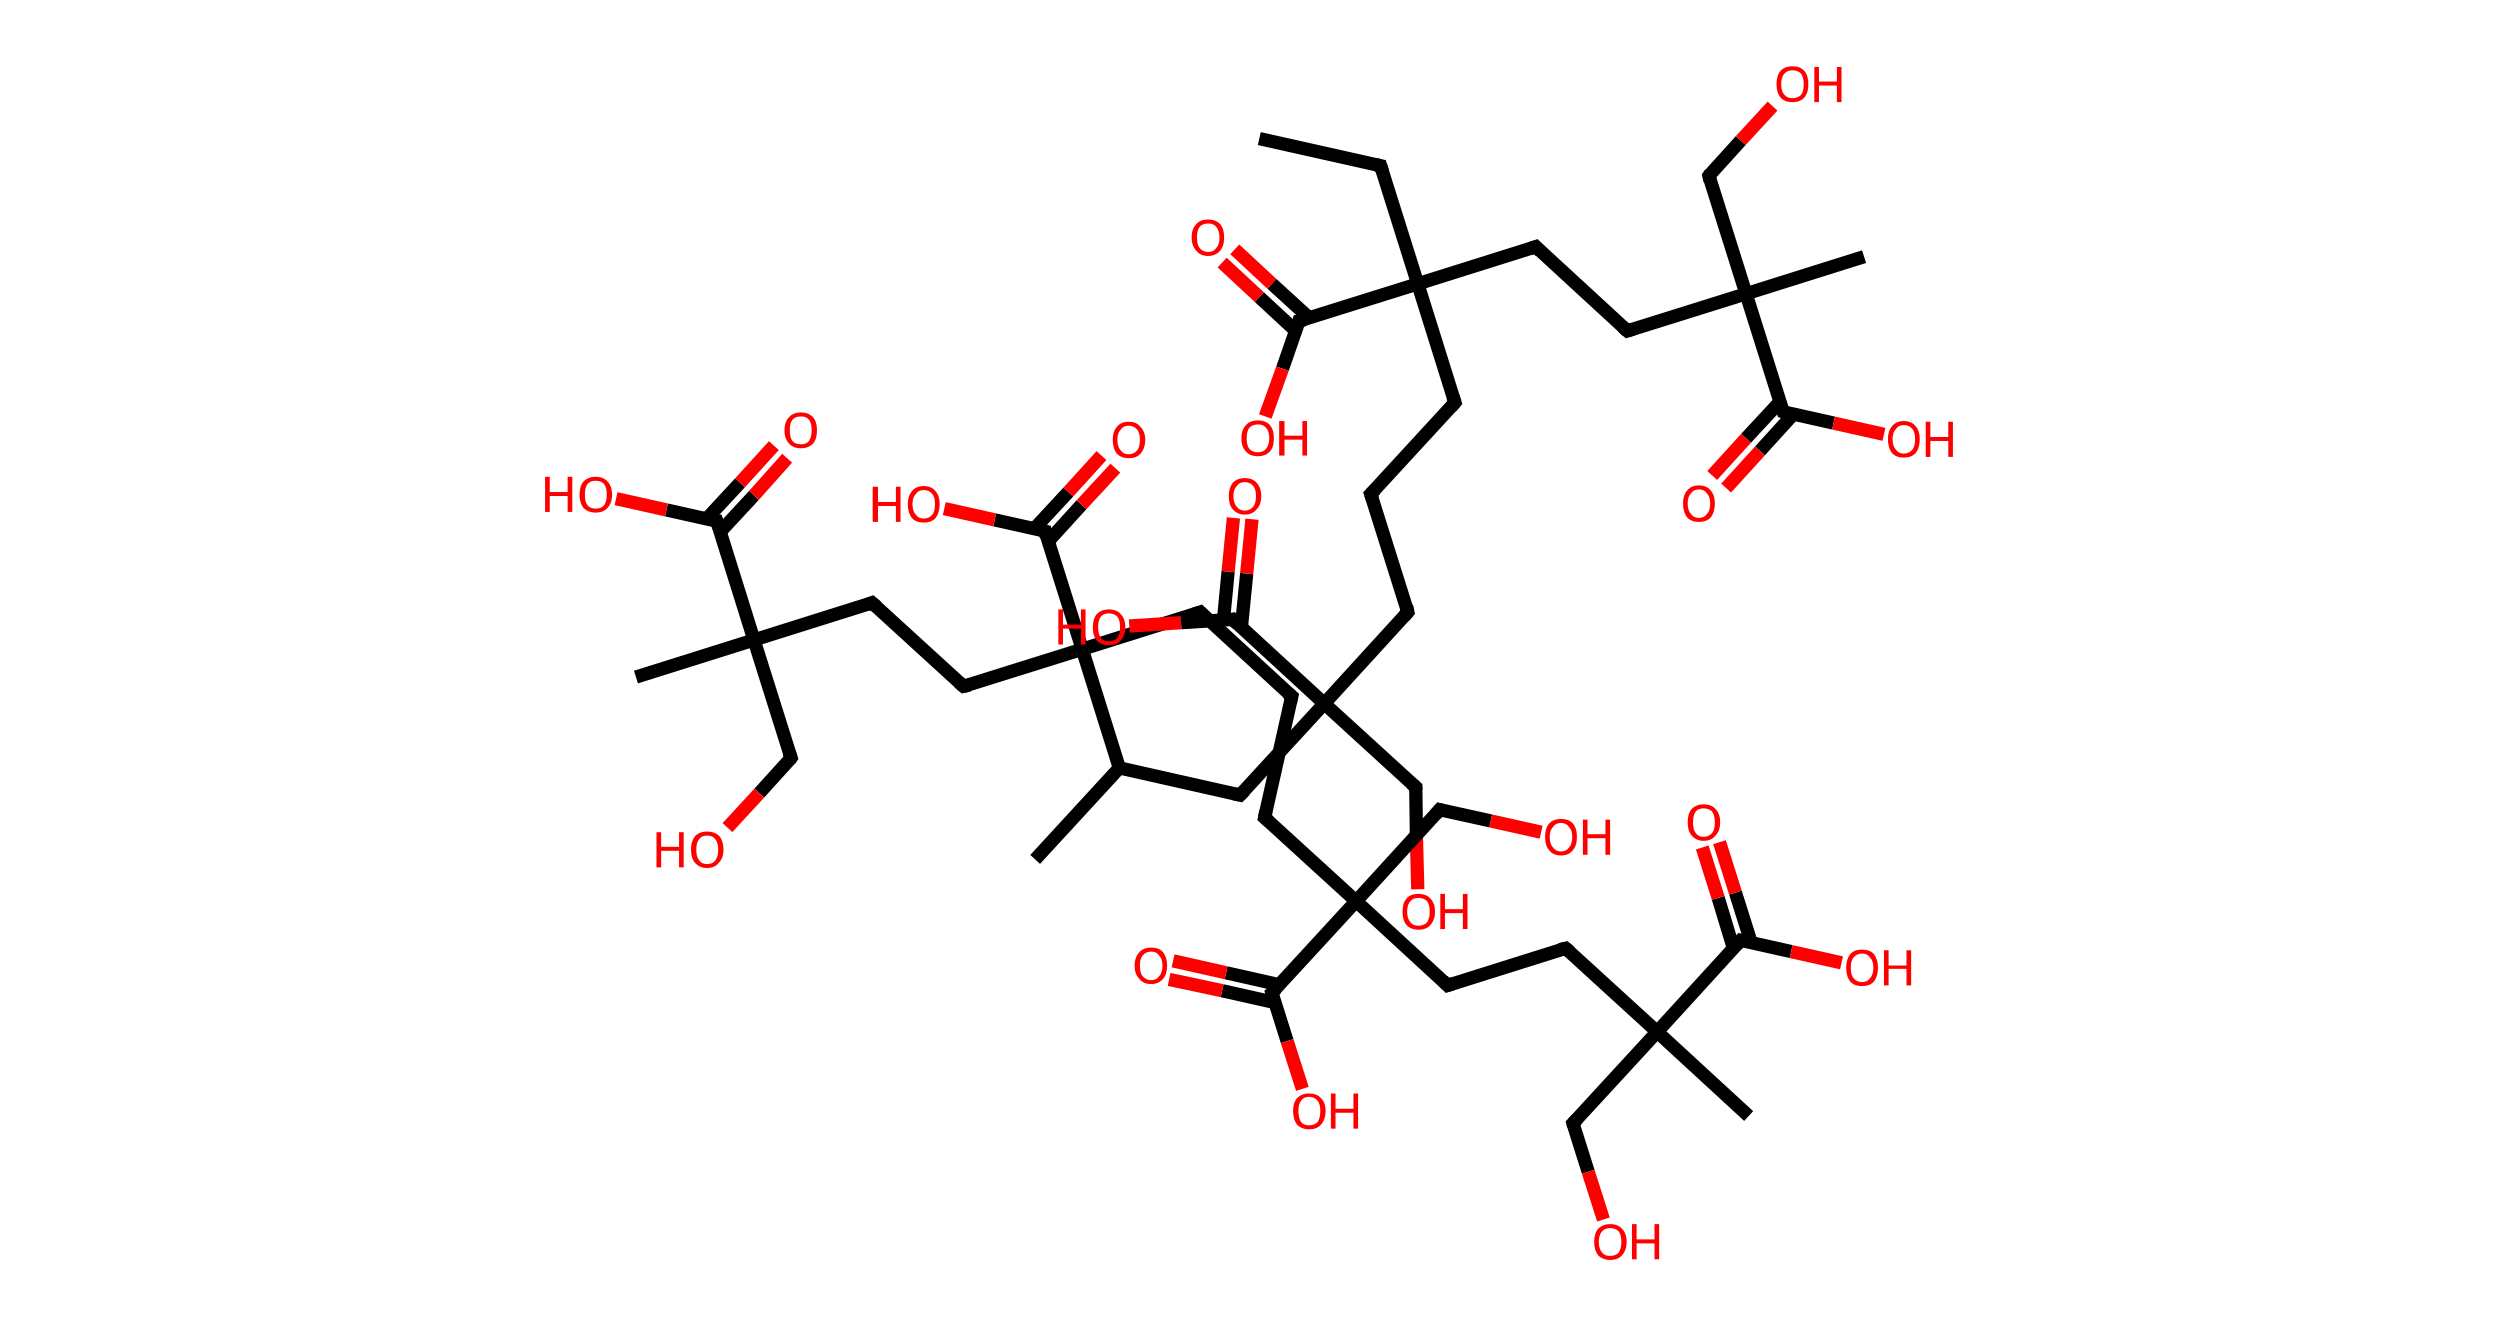 <?xml version='1.0' encoding='ASCII' standalone='yes'?>
<svg xmlns="http://www.w3.org/2000/svg" xmlns:rdkit="http://www.rdkit.org/xml" xmlns:xlink="http://www.w3.org/1999/xlink" version="1.1" baseProfile="full" xml:space="preserve" width="377px" height="200px" viewBox="0 0 377 200">
<!-- END OF HEADER -->
<rect style="opacity:1.0;fill:#FFFFFF;stroke:none" width="377.0" height="200.0" x="0.0" y="0.0"> </rect>
<path class="bond-0 atom-0 atom-1" d="M 189.9,20.9 L 208.2,25.0" style="fill:none;fill-rule:evenodd;stroke:#000000;stroke-width:2.0px;stroke-linecap:butt;stroke-linejoin:miter;stroke-opacity:1"/>
<path class="bond-1 atom-1 atom-2" d="M 208.2,25.0 L 213.8,42.8" style="fill:none;fill-rule:evenodd;stroke:#000000;stroke-width:2.0px;stroke-linecap:butt;stroke-linejoin:miter;stroke-opacity:1"/>
<path class="bond-2 atom-2 atom-3" d="M 213.8,42.8 L 219.4,60.7" style="fill:none;fill-rule:evenodd;stroke:#000000;stroke-width:2.0px;stroke-linecap:butt;stroke-linejoin:miter;stroke-opacity:1"/>
<path class="bond-3 atom-3 atom-4" d="M 219.4,60.7 L 206.7,74.5" style="fill:none;fill-rule:evenodd;stroke:#000000;stroke-width:2.0px;stroke-linecap:butt;stroke-linejoin:miter;stroke-opacity:1"/>
<path class="bond-4 atom-4 atom-5" d="M 206.7,74.5 L 212.3,92.3" style="fill:none;fill-rule:evenodd;stroke:#000000;stroke-width:2.0px;stroke-linecap:butt;stroke-linejoin:miter;stroke-opacity:1"/>
<path class="bond-5 atom-5 atom-6" d="M 212.3,92.3 L 199.7,106.1" style="fill:none;fill-rule:evenodd;stroke:#000000;stroke-width:2.0px;stroke-linecap:butt;stroke-linejoin:miter;stroke-opacity:1"/>
<path class="bond-6 atom-6 atom-7" d="M 199.7,106.1 L 213.5,118.7" style="fill:none;fill-rule:evenodd;stroke:#000000;stroke-width:2.0px;stroke-linecap:butt;stroke-linejoin:miter;stroke-opacity:1"/>
<path class="bond-7 atom-7 atom-8" d="M 213.5,118.7 L 213.6,126.4" style="fill:none;fill-rule:evenodd;stroke:#000000;stroke-width:2.0px;stroke-linecap:butt;stroke-linejoin:miter;stroke-opacity:1"/>
<path class="bond-7 atom-7 atom-8" d="M 213.6,126.4 L 213.8,134.1" style="fill:none;fill-rule:evenodd;stroke:#FF0000;stroke-width:2.0px;stroke-linecap:butt;stroke-linejoin:miter;stroke-opacity:1"/>
<path class="bond-8 atom-6 atom-9" d="M 199.7,106.1 L 187.0,119.9" style="fill:none;fill-rule:evenodd;stroke:#000000;stroke-width:2.0px;stroke-linecap:butt;stroke-linejoin:miter;stroke-opacity:1"/>
<path class="bond-9 atom-9 atom-10" d="M 187.0,119.9 L 168.8,115.8" style="fill:none;fill-rule:evenodd;stroke:#000000;stroke-width:2.0px;stroke-linecap:butt;stroke-linejoin:miter;stroke-opacity:1"/>
<path class="bond-10 atom-10 atom-11" d="M 168.8,115.8 L 156.1,129.6" style="fill:none;fill-rule:evenodd;stroke:#000000;stroke-width:2.0px;stroke-linecap:butt;stroke-linejoin:miter;stroke-opacity:1"/>
<path class="bond-11 atom-10 atom-12" d="M 168.8,115.8 L 163.2,97.9" style="fill:none;fill-rule:evenodd;stroke:#000000;stroke-width:2.0px;stroke-linecap:butt;stroke-linejoin:miter;stroke-opacity:1"/>
<path class="bond-12 atom-12 atom-13" d="M 163.2,97.9 L 181.0,92.3" style="fill:none;fill-rule:evenodd;stroke:#000000;stroke-width:2.0px;stroke-linecap:butt;stroke-linejoin:miter;stroke-opacity:1"/>
<path class="bond-13 atom-13 atom-14" d="M 181.0,92.3 L 194.8,105.0" style="fill:none;fill-rule:evenodd;stroke:#000000;stroke-width:2.0px;stroke-linecap:butt;stroke-linejoin:miter;stroke-opacity:1"/>
<path class="bond-14 atom-14 atom-15" d="M 194.8,105.0 L 190.7,123.3" style="fill:none;fill-rule:evenodd;stroke:#000000;stroke-width:2.0px;stroke-linecap:butt;stroke-linejoin:miter;stroke-opacity:1"/>
<path class="bond-15 atom-15 atom-16" d="M 190.7,123.3 L 204.5,135.9" style="fill:none;fill-rule:evenodd;stroke:#000000;stroke-width:2.0px;stroke-linecap:butt;stroke-linejoin:miter;stroke-opacity:1"/>
<path class="bond-16 atom-16 atom-17" d="M 204.5,135.9 L 217.1,122.1" style="fill:none;fill-rule:evenodd;stroke:#000000;stroke-width:2.0px;stroke-linecap:butt;stroke-linejoin:miter;stroke-opacity:1"/>
<path class="bond-17 atom-17 atom-18" d="M 217.1,122.1 L 224.8,123.8" style="fill:none;fill-rule:evenodd;stroke:#000000;stroke-width:2.0px;stroke-linecap:butt;stroke-linejoin:miter;stroke-opacity:1"/>
<path class="bond-17 atom-17 atom-18" d="M 224.8,123.8 L 232.4,125.5" style="fill:none;fill-rule:evenodd;stroke:#FF0000;stroke-width:2.0px;stroke-linecap:butt;stroke-linejoin:miter;stroke-opacity:1"/>
<path class="bond-18 atom-16 atom-19" d="M 204.5,135.9 L 218.3,148.6" style="fill:none;fill-rule:evenodd;stroke:#000000;stroke-width:2.0px;stroke-linecap:butt;stroke-linejoin:miter;stroke-opacity:1"/>
<path class="bond-19 atom-19 atom-20" d="M 218.3,148.6 L 236.1,143.0" style="fill:none;fill-rule:evenodd;stroke:#000000;stroke-width:2.0px;stroke-linecap:butt;stroke-linejoin:miter;stroke-opacity:1"/>
<path class="bond-20 atom-20 atom-21" d="M 236.1,143.0 L 249.9,155.6" style="fill:none;fill-rule:evenodd;stroke:#000000;stroke-width:2.0px;stroke-linecap:butt;stroke-linejoin:miter;stroke-opacity:1"/>
<path class="bond-21 atom-21 atom-22" d="M 249.9,155.6 L 263.7,168.3" style="fill:none;fill-rule:evenodd;stroke:#000000;stroke-width:2.0px;stroke-linecap:butt;stroke-linejoin:miter;stroke-opacity:1"/>
<path class="bond-22 atom-21 atom-23" d="M 249.9,155.6 L 237.2,169.4" style="fill:none;fill-rule:evenodd;stroke:#000000;stroke-width:2.0px;stroke-linecap:butt;stroke-linejoin:miter;stroke-opacity:1"/>
<path class="bond-23 atom-23 atom-24" d="M 237.2,169.4 L 239.5,176.7" style="fill:none;fill-rule:evenodd;stroke:#000000;stroke-width:2.0px;stroke-linecap:butt;stroke-linejoin:miter;stroke-opacity:1"/>
<path class="bond-23 atom-23 atom-24" d="M 239.5,176.7 L 241.8,183.9" style="fill:none;fill-rule:evenodd;stroke:#FF0000;stroke-width:2.0px;stroke-linecap:butt;stroke-linejoin:miter;stroke-opacity:1"/>
<path class="bond-24 atom-21 atom-25" d="M 249.9,155.6 L 262.5,141.8" style="fill:none;fill-rule:evenodd;stroke:#000000;stroke-width:2.0px;stroke-linecap:butt;stroke-linejoin:miter;stroke-opacity:1"/>
<path class="bond-25 atom-25 atom-26" d="M 264.1,142.2 L 261.7,134.6" style="fill:none;fill-rule:evenodd;stroke:#000000;stroke-width:2.0px;stroke-linecap:butt;stroke-linejoin:miter;stroke-opacity:1"/>
<path class="bond-25 atom-25 atom-26" d="M 261.7,134.6 L 259.3,127.0" style="fill:none;fill-rule:evenodd;stroke:#FF0000;stroke-width:2.0px;stroke-linecap:butt;stroke-linejoin:miter;stroke-opacity:1"/>
<path class="bond-25 atom-25 atom-26" d="M 261.4,143.0 L 259.1,135.4" style="fill:none;fill-rule:evenodd;stroke:#000000;stroke-width:2.0px;stroke-linecap:butt;stroke-linejoin:miter;stroke-opacity:1"/>
<path class="bond-25 atom-25 atom-26" d="M 259.1,135.4 L 256.7,127.8" style="fill:none;fill-rule:evenodd;stroke:#FF0000;stroke-width:2.0px;stroke-linecap:butt;stroke-linejoin:miter;stroke-opacity:1"/>
<path class="bond-26 atom-25 atom-27" d="M 262.5,141.8 L 270.1,143.5" style="fill:none;fill-rule:evenodd;stroke:#000000;stroke-width:2.0px;stroke-linecap:butt;stroke-linejoin:miter;stroke-opacity:1"/>
<path class="bond-26 atom-25 atom-27" d="M 270.1,143.5 L 277.7,145.2" style="fill:none;fill-rule:evenodd;stroke:#FF0000;stroke-width:2.0px;stroke-linecap:butt;stroke-linejoin:miter;stroke-opacity:1"/>
<path class="bond-27 atom-16 atom-28" d="M 204.5,135.9 L 191.8,149.7" style="fill:none;fill-rule:evenodd;stroke:#000000;stroke-width:2.0px;stroke-linecap:butt;stroke-linejoin:miter;stroke-opacity:1"/>
<path class="bond-28 atom-28 atom-29" d="M 192.9,148.5 L 184.9,146.7" style="fill:none;fill-rule:evenodd;stroke:#000000;stroke-width:2.0px;stroke-linecap:butt;stroke-linejoin:miter;stroke-opacity:1"/>
<path class="bond-28 atom-28 atom-29" d="M 184.9,146.7 L 176.9,144.9" style="fill:none;fill-rule:evenodd;stroke:#FF0000;stroke-width:2.0px;stroke-linecap:butt;stroke-linejoin:miter;stroke-opacity:1"/>
<path class="bond-28 atom-28 atom-29" d="M 192.3,151.2 L 184.3,149.4" style="fill:none;fill-rule:evenodd;stroke:#000000;stroke-width:2.0px;stroke-linecap:butt;stroke-linejoin:miter;stroke-opacity:1"/>
<path class="bond-28 atom-28 atom-29" d="M 184.3,149.4 L 176.3,147.7" style="fill:none;fill-rule:evenodd;stroke:#FF0000;stroke-width:2.0px;stroke-linecap:butt;stroke-linejoin:miter;stroke-opacity:1"/>
<path class="bond-29 atom-28 atom-30" d="M 191.8,149.7 L 194.1,157.0" style="fill:none;fill-rule:evenodd;stroke:#000000;stroke-width:2.0px;stroke-linecap:butt;stroke-linejoin:miter;stroke-opacity:1"/>
<path class="bond-29 atom-28 atom-30" d="M 194.1,157.0 L 196.4,164.2" style="fill:none;fill-rule:evenodd;stroke:#FF0000;stroke-width:2.0px;stroke-linecap:butt;stroke-linejoin:miter;stroke-opacity:1"/>
<path class="bond-30 atom-12 atom-31" d="M 163.2,97.9 L 145.3,103.5" style="fill:none;fill-rule:evenodd;stroke:#000000;stroke-width:2.0px;stroke-linecap:butt;stroke-linejoin:miter;stroke-opacity:1"/>
<path class="bond-31 atom-31 atom-32" d="M 145.3,103.5 L 131.5,90.9" style="fill:none;fill-rule:evenodd;stroke:#000000;stroke-width:2.0px;stroke-linecap:butt;stroke-linejoin:miter;stroke-opacity:1"/>
<path class="bond-32 atom-32 atom-33" d="M 131.5,90.9 L 113.7,96.5" style="fill:none;fill-rule:evenodd;stroke:#000000;stroke-width:2.0px;stroke-linecap:butt;stroke-linejoin:miter;stroke-opacity:1"/>
<path class="bond-33 atom-33 atom-34" d="M 113.7,96.5 L 95.9,102.1" style="fill:none;fill-rule:evenodd;stroke:#000000;stroke-width:2.0px;stroke-linecap:butt;stroke-linejoin:miter;stroke-opacity:1"/>
<path class="bond-34 atom-33 atom-35" d="M 113.7,96.5 L 119.3,114.3" style="fill:none;fill-rule:evenodd;stroke:#000000;stroke-width:2.0px;stroke-linecap:butt;stroke-linejoin:miter;stroke-opacity:1"/>
<path class="bond-35 atom-35 atom-36" d="M 119.3,114.3 L 114.5,119.6" style="fill:none;fill-rule:evenodd;stroke:#000000;stroke-width:2.0px;stroke-linecap:butt;stroke-linejoin:miter;stroke-opacity:1"/>
<path class="bond-35 atom-35 atom-36" d="M 114.5,119.6 L 109.7,124.8" style="fill:none;fill-rule:evenodd;stroke:#FF0000;stroke-width:2.0px;stroke-linecap:butt;stroke-linejoin:miter;stroke-opacity:1"/>
<path class="bond-36 atom-33 atom-37" d="M 113.7,96.5 L 108.1,78.6" style="fill:none;fill-rule:evenodd;stroke:#000000;stroke-width:2.0px;stroke-linecap:butt;stroke-linejoin:miter;stroke-opacity:1"/>
<path class="bond-37 atom-37 atom-38" d="M 108.6,80.2 L 113.7,74.7" style="fill:none;fill-rule:evenodd;stroke:#000000;stroke-width:2.0px;stroke-linecap:butt;stroke-linejoin:miter;stroke-opacity:1"/>
<path class="bond-37 atom-37 atom-38" d="M 113.7,74.7 L 118.7,69.1" style="fill:none;fill-rule:evenodd;stroke:#FF0000;stroke-width:2.0px;stroke-linecap:butt;stroke-linejoin:miter;stroke-opacity:1"/>
<path class="bond-37 atom-37 atom-38" d="M 106.5,78.3 L 111.6,72.8" style="fill:none;fill-rule:evenodd;stroke:#000000;stroke-width:2.0px;stroke-linecap:butt;stroke-linejoin:miter;stroke-opacity:1"/>
<path class="bond-37 atom-37 atom-38" d="M 111.6,72.8 L 116.7,67.2" style="fill:none;fill-rule:evenodd;stroke:#FF0000;stroke-width:2.0px;stroke-linecap:butt;stroke-linejoin:miter;stroke-opacity:1"/>
<path class="bond-38 atom-37 atom-39" d="M 108.1,78.6 L 100.5,76.9" style="fill:none;fill-rule:evenodd;stroke:#000000;stroke-width:2.0px;stroke-linecap:butt;stroke-linejoin:miter;stroke-opacity:1"/>
<path class="bond-38 atom-37 atom-39" d="M 100.5,76.9 L 92.9,75.2" style="fill:none;fill-rule:evenodd;stroke:#FF0000;stroke-width:2.0px;stroke-linecap:butt;stroke-linejoin:miter;stroke-opacity:1"/>
<path class="bond-39 atom-12 atom-40" d="M 163.2,97.9 L 157.6,80.1" style="fill:none;fill-rule:evenodd;stroke:#000000;stroke-width:2.0px;stroke-linecap:butt;stroke-linejoin:miter;stroke-opacity:1"/>
<path class="bond-40 atom-40 atom-41" d="M 158.1,81.6 L 163.1,76.1" style="fill:none;fill-rule:evenodd;stroke:#000000;stroke-width:2.0px;stroke-linecap:butt;stroke-linejoin:miter;stroke-opacity:1"/>
<path class="bond-40 atom-40 atom-41" d="M 163.1,76.1 L 168.2,70.6" style="fill:none;fill-rule:evenodd;stroke:#FF0000;stroke-width:2.0px;stroke-linecap:butt;stroke-linejoin:miter;stroke-opacity:1"/>
<path class="bond-40 atom-40 atom-41" d="M 156.0,79.7 L 161.1,74.2" style="fill:none;fill-rule:evenodd;stroke:#000000;stroke-width:2.0px;stroke-linecap:butt;stroke-linejoin:miter;stroke-opacity:1"/>
<path class="bond-40 atom-40 atom-41" d="M 161.1,74.2 L 166.1,68.7" style="fill:none;fill-rule:evenodd;stroke:#FF0000;stroke-width:2.0px;stroke-linecap:butt;stroke-linejoin:miter;stroke-opacity:1"/>
<path class="bond-41 atom-40 atom-42" d="M 157.6,80.1 L 150.0,78.4" style="fill:none;fill-rule:evenodd;stroke:#000000;stroke-width:2.0px;stroke-linecap:butt;stroke-linejoin:miter;stroke-opacity:1"/>
<path class="bond-41 atom-40 atom-42" d="M 150.0,78.4 L 142.4,76.7" style="fill:none;fill-rule:evenodd;stroke:#FF0000;stroke-width:2.0px;stroke-linecap:butt;stroke-linejoin:miter;stroke-opacity:1"/>
<path class="bond-42 atom-6 atom-43" d="M 199.7,106.1 L 185.9,93.4" style="fill:none;fill-rule:evenodd;stroke:#000000;stroke-width:2.0px;stroke-linecap:butt;stroke-linejoin:miter;stroke-opacity:1"/>
<path class="bond-43 atom-43 atom-44" d="M 187.2,94.6 L 188.0,86.5" style="fill:none;fill-rule:evenodd;stroke:#000000;stroke-width:2.0px;stroke-linecap:butt;stroke-linejoin:miter;stroke-opacity:1"/>
<path class="bond-43 atom-43 atom-44" d="M 188.0,86.5 L 188.8,78.3" style="fill:none;fill-rule:evenodd;stroke:#FF0000;stroke-width:2.0px;stroke-linecap:butt;stroke-linejoin:miter;stroke-opacity:1"/>
<path class="bond-43 atom-43 atom-44" d="M 184.5,93.5 L 185.2,86.2" style="fill:none;fill-rule:evenodd;stroke:#000000;stroke-width:2.0px;stroke-linecap:butt;stroke-linejoin:miter;stroke-opacity:1"/>
<path class="bond-43 atom-43 atom-44" d="M 185.2,86.2 L 186.0,78.1" style="fill:none;fill-rule:evenodd;stroke:#FF0000;stroke-width:2.0px;stroke-linecap:butt;stroke-linejoin:miter;stroke-opacity:1"/>
<path class="bond-44 atom-43 atom-45" d="M 185.9,93.4 L 178.1,93.9" style="fill:none;fill-rule:evenodd;stroke:#000000;stroke-width:2.0px;stroke-linecap:butt;stroke-linejoin:miter;stroke-opacity:1"/>
<path class="bond-44 atom-43 atom-45" d="M 178.1,93.9 L 170.3,94.4" style="fill:none;fill-rule:evenodd;stroke:#FF0000;stroke-width:2.0px;stroke-linecap:butt;stroke-linejoin:miter;stroke-opacity:1"/>
<path class="bond-45 atom-2 atom-46" d="M 213.8,42.8 L 231.6,37.2" style="fill:none;fill-rule:evenodd;stroke:#000000;stroke-width:2.0px;stroke-linecap:butt;stroke-linejoin:miter;stroke-opacity:1"/>
<path class="bond-46 atom-46 atom-47" d="M 231.6,37.2 L 245.4,49.9" style="fill:none;fill-rule:evenodd;stroke:#000000;stroke-width:2.0px;stroke-linecap:butt;stroke-linejoin:miter;stroke-opacity:1"/>
<path class="bond-47 atom-47 atom-48" d="M 245.4,49.9 L 263.3,44.3" style="fill:none;fill-rule:evenodd;stroke:#000000;stroke-width:2.0px;stroke-linecap:butt;stroke-linejoin:miter;stroke-opacity:1"/>
<path class="bond-48 atom-48 atom-49" d="M 263.3,44.3 L 281.1,38.7" style="fill:none;fill-rule:evenodd;stroke:#000000;stroke-width:2.0px;stroke-linecap:butt;stroke-linejoin:miter;stroke-opacity:1"/>
<path class="bond-49 atom-48 atom-50" d="M 263.3,44.3 L 257.7,26.5" style="fill:none;fill-rule:evenodd;stroke:#000000;stroke-width:2.0px;stroke-linecap:butt;stroke-linejoin:miter;stroke-opacity:1"/>
<path class="bond-50 atom-50 atom-51" d="M 257.7,26.5 L 262.5,21.2" style="fill:none;fill-rule:evenodd;stroke:#000000;stroke-width:2.0px;stroke-linecap:butt;stroke-linejoin:miter;stroke-opacity:1"/>
<path class="bond-50 atom-50 atom-51" d="M 262.5,21.2 L 267.3,16.0" style="fill:none;fill-rule:evenodd;stroke:#FF0000;stroke-width:2.0px;stroke-linecap:butt;stroke-linejoin:miter;stroke-opacity:1"/>
<path class="bond-51 atom-48 atom-52" d="M 263.3,44.3 L 268.9,62.1" style="fill:none;fill-rule:evenodd;stroke:#000000;stroke-width:2.0px;stroke-linecap:butt;stroke-linejoin:miter;stroke-opacity:1"/>
<path class="bond-52 atom-52 atom-53" d="M 268.4,60.6 L 263.3,66.1" style="fill:none;fill-rule:evenodd;stroke:#000000;stroke-width:2.0px;stroke-linecap:butt;stroke-linejoin:miter;stroke-opacity:1"/>
<path class="bond-52 atom-52 atom-53" d="M 263.3,66.1 L 258.2,71.7" style="fill:none;fill-rule:evenodd;stroke:#FF0000;stroke-width:2.0px;stroke-linecap:butt;stroke-linejoin:miter;stroke-opacity:1"/>
<path class="bond-52 atom-52 atom-53" d="M 270.4,62.5 L 265.4,68.0" style="fill:none;fill-rule:evenodd;stroke:#000000;stroke-width:2.0px;stroke-linecap:butt;stroke-linejoin:miter;stroke-opacity:1"/>
<path class="bond-52 atom-52 atom-53" d="M 265.4,68.0 L 260.3,73.6" style="fill:none;fill-rule:evenodd;stroke:#FF0000;stroke-width:2.0px;stroke-linecap:butt;stroke-linejoin:miter;stroke-opacity:1"/>
<path class="bond-53 atom-52 atom-54" d="M 268.9,62.1 L 276.5,63.8" style="fill:none;fill-rule:evenodd;stroke:#000000;stroke-width:2.0px;stroke-linecap:butt;stroke-linejoin:miter;stroke-opacity:1"/>
<path class="bond-53 atom-52 atom-54" d="M 276.5,63.8 L 284.1,65.5" style="fill:none;fill-rule:evenodd;stroke:#FF0000;stroke-width:2.0px;stroke-linecap:butt;stroke-linejoin:miter;stroke-opacity:1"/>
<path class="bond-54 atom-2 atom-55" d="M 213.8,42.8 L 195.9,48.4" style="fill:none;fill-rule:evenodd;stroke:#000000;stroke-width:2.0px;stroke-linecap:butt;stroke-linejoin:miter;stroke-opacity:1"/>
<path class="bond-55 atom-55 atom-56" d="M 197.5,48.0 L 191.8,42.8" style="fill:none;fill-rule:evenodd;stroke:#000000;stroke-width:2.0px;stroke-linecap:butt;stroke-linejoin:miter;stroke-opacity:1"/>
<path class="bond-55 atom-55 atom-56" d="M 191.8,42.8 L 186.2,37.6" style="fill:none;fill-rule:evenodd;stroke:#FF0000;stroke-width:2.0px;stroke-linecap:butt;stroke-linejoin:miter;stroke-opacity:1"/>
<path class="bond-55 atom-55 atom-56" d="M 195.4,49.9 L 189.9,44.8" style="fill:none;fill-rule:evenodd;stroke:#000000;stroke-width:2.0px;stroke-linecap:butt;stroke-linejoin:miter;stroke-opacity:1"/>
<path class="bond-55 atom-55 atom-56" d="M 189.9,44.8 L 184.3,39.6" style="fill:none;fill-rule:evenodd;stroke:#FF0000;stroke-width:2.0px;stroke-linecap:butt;stroke-linejoin:miter;stroke-opacity:1"/>
<path class="bond-56 atom-55 atom-57" d="M 195.9,48.4 L 193.4,55.6" style="fill:none;fill-rule:evenodd;stroke:#000000;stroke-width:2.0px;stroke-linecap:butt;stroke-linejoin:miter;stroke-opacity:1"/>
<path class="bond-56 atom-55 atom-57" d="M 193.4,55.6 L 190.8,62.8" style="fill:none;fill-rule:evenodd;stroke:#FF0000;stroke-width:2.0px;stroke-linecap:butt;stroke-linejoin:miter;stroke-opacity:1"/>
<path d="M 207.3,24.8 L 208.2,25.0 L 208.5,25.9" style="fill:none;stroke:#000000;stroke-width:2.0px;stroke-linecap:butt;stroke-linejoin:miter;stroke-opacity:1;"/>
<path d="M 219.1,59.8 L 219.4,60.7 L 218.8,61.4" style="fill:none;stroke:#000000;stroke-width:2.0px;stroke-linecap:butt;stroke-linejoin:miter;stroke-opacity:1;"/>
<path d="M 207.4,73.8 L 206.7,74.5 L 207.0,75.4" style="fill:none;stroke:#000000;stroke-width:2.0px;stroke-linecap:butt;stroke-linejoin:miter;stroke-opacity:1;"/>
<path d="M 212.1,91.4 L 212.3,92.3 L 211.7,93.0" style="fill:none;stroke:#000000;stroke-width:2.0px;stroke-linecap:butt;stroke-linejoin:miter;stroke-opacity:1;"/>
<path d="M 212.8,118.1 L 213.5,118.7 L 213.5,119.1" style="fill:none;stroke:#000000;stroke-width:2.0px;stroke-linecap:butt;stroke-linejoin:miter;stroke-opacity:1;"/>
<path d="M 187.7,119.2 L 187.0,119.9 L 186.1,119.7" style="fill:none;stroke:#000000;stroke-width:2.0px;stroke-linecap:butt;stroke-linejoin:miter;stroke-opacity:1;"/>
<path d="M 180.1,92.6 L 181.0,92.3 L 181.7,93.0" style="fill:none;stroke:#000000;stroke-width:2.0px;stroke-linecap:butt;stroke-linejoin:miter;stroke-opacity:1;"/>
<path d="M 194.1,104.4 L 194.8,105.0 L 194.6,105.9" style="fill:none;stroke:#000000;stroke-width:2.0px;stroke-linecap:butt;stroke-linejoin:miter;stroke-opacity:1;"/>
<path d="M 190.9,122.3 L 190.7,123.3 L 191.4,123.9" style="fill:none;stroke:#000000;stroke-width:2.0px;stroke-linecap:butt;stroke-linejoin:miter;stroke-opacity:1;"/>
<path d="M 216.5,122.8 L 217.1,122.1 L 217.5,122.2" style="fill:none;stroke:#000000;stroke-width:2.0px;stroke-linecap:butt;stroke-linejoin:miter;stroke-opacity:1;"/>
<path d="M 217.6,147.9 L 218.3,148.6 L 219.2,148.3" style="fill:none;stroke:#000000;stroke-width:2.0px;stroke-linecap:butt;stroke-linejoin:miter;stroke-opacity:1;"/>
<path d="M 235.2,143.2 L 236.1,143.0 L 236.8,143.6" style="fill:none;stroke:#000000;stroke-width:2.0px;stroke-linecap:butt;stroke-linejoin:miter;stroke-opacity:1;"/>
<path d="M 237.9,168.7 L 237.2,169.4 L 237.3,169.8" style="fill:none;stroke:#000000;stroke-width:2.0px;stroke-linecap:butt;stroke-linejoin:miter;stroke-opacity:1;"/>
<path d="M 261.9,142.5 L 262.5,141.8 L 262.9,141.9" style="fill:none;stroke:#000000;stroke-width:2.0px;stroke-linecap:butt;stroke-linejoin:miter;stroke-opacity:1;"/>
<path d="M 192.5,149.0 L 191.8,149.7 L 191.9,150.0" style="fill:none;stroke:#000000;stroke-width:2.0px;stroke-linecap:butt;stroke-linejoin:miter;stroke-opacity:1;"/>
<path d="M 146.2,103.3 L 145.3,103.5 L 144.6,102.9" style="fill:none;stroke:#000000;stroke-width:2.0px;stroke-linecap:butt;stroke-linejoin:miter;stroke-opacity:1;"/>
<path d="M 132.2,91.5 L 131.5,90.9 L 130.7,91.2" style="fill:none;stroke:#000000;stroke-width:2.0px;stroke-linecap:butt;stroke-linejoin:miter;stroke-opacity:1;"/>
<path d="M 119.0,113.4 L 119.3,114.3 L 119.1,114.6" style="fill:none;stroke:#000000;stroke-width:2.0px;stroke-linecap:butt;stroke-linejoin:miter;stroke-opacity:1;"/>
<path d="M 108.4,79.5 L 108.1,78.6 L 107.7,78.6" style="fill:none;stroke:#000000;stroke-width:2.0px;stroke-linecap:butt;stroke-linejoin:miter;stroke-opacity:1;"/>
<path d="M 157.8,81.0 L 157.6,80.1 L 157.2,80.0" style="fill:none;stroke:#000000;stroke-width:2.0px;stroke-linecap:butt;stroke-linejoin:miter;stroke-opacity:1;"/>
<path d="M 186.6,94.1 L 185.9,93.4 L 185.5,93.5" style="fill:none;stroke:#000000;stroke-width:2.0px;stroke-linecap:butt;stroke-linejoin:miter;stroke-opacity:1;"/>
<path d="M 230.7,37.5 L 231.6,37.2 L 232.3,37.9" style="fill:none;stroke:#000000;stroke-width:2.0px;stroke-linecap:butt;stroke-linejoin:miter;stroke-opacity:1;"/>
<path d="M 244.7,49.3 L 245.4,49.9 L 246.3,49.6" style="fill:none;stroke:#000000;stroke-width:2.0px;stroke-linecap:butt;stroke-linejoin:miter;stroke-opacity:1;"/>
<path d="M 257.9,27.3 L 257.7,26.5 L 257.9,26.2" style="fill:none;stroke:#000000;stroke-width:2.0px;stroke-linecap:butt;stroke-linejoin:miter;stroke-opacity:1;"/>
<path d="M 268.6,61.3 L 268.9,62.1 L 269.2,62.2" style="fill:none;stroke:#000000;stroke-width:2.0px;stroke-linecap:butt;stroke-linejoin:miter;stroke-opacity:1;"/>
<path d="M 196.8,48.2 L 195.9,48.4 L 195.8,48.8" style="fill:none;stroke:#000000;stroke-width:2.0px;stroke-linecap:butt;stroke-linejoin:miter;stroke-opacity:1;"/>
<path class="atom-8" d="M 211.5 137.5 Q 211.5 136.2, 212.1 135.5 Q 212.7 134.8, 213.9 134.8 Q 215.1 134.8, 215.7 135.5 Q 216.4 136.2, 216.4 137.5 Q 216.4 138.7, 215.7 139.5 Q 215.1 140.2, 213.9 140.2 Q 212.8 140.2, 212.1 139.5 Q 211.5 138.8, 211.5 137.5 M 213.9 139.6 Q 214.7 139.6, 215.2 139.1 Q 215.6 138.5, 215.6 137.5 Q 215.6 136.4, 215.2 135.9 Q 214.7 135.4, 213.9 135.4 Q 213.1 135.4, 212.7 135.9 Q 212.2 136.4, 212.2 137.5 Q 212.2 138.5, 212.7 139.1 Q 213.1 139.6, 213.9 139.6 " fill="#FF0000"/>
<path class="atom-8" d="M 217.2 134.8 L 217.9 134.8 L 217.9 137.1 L 220.6 137.1 L 220.6 134.8 L 221.3 134.8 L 221.3 140.1 L 220.6 140.1 L 220.6 137.7 L 217.9 137.7 L 217.9 140.1 L 217.2 140.1 L 217.2 134.8 " fill="#FF0000"/>
<path class="atom-18" d="M 233.0 126.2 Q 233.0 124.9, 233.6 124.2 Q 234.2 123.5, 235.4 123.5 Q 236.6 123.5, 237.2 124.2 Q 237.8 124.9, 237.8 126.2 Q 237.8 127.5, 237.2 128.2 Q 236.6 129.0, 235.4 129.0 Q 234.2 129.0, 233.6 128.2 Q 233.0 127.5, 233.0 126.2 M 235.4 128.4 Q 236.2 128.4, 236.6 127.8 Q 237.1 127.3, 237.1 126.2 Q 237.1 125.2, 236.6 124.7 Q 236.2 124.1, 235.4 124.1 Q 234.6 124.1, 234.2 124.7 Q 233.7 125.2, 233.7 126.2 Q 233.7 127.3, 234.2 127.8 Q 234.6 128.4, 235.4 128.4 " fill="#FF0000"/>
<path class="atom-18" d="M 238.7 123.6 L 239.4 123.6 L 239.4 125.8 L 242.1 125.8 L 242.1 123.6 L 242.8 123.6 L 242.8 128.9 L 242.1 128.9 L 242.1 126.4 L 239.4 126.4 L 239.4 128.9 L 238.7 128.9 L 238.7 123.6 " fill="#FF0000"/>
<path class="atom-24" d="M 240.4 187.3 Q 240.4 186.0, 241.0 185.3 Q 241.7 184.6, 242.8 184.6 Q 244.0 184.6, 244.6 185.3 Q 245.3 186.0, 245.3 187.3 Q 245.3 188.5, 244.6 189.3 Q 244.0 190.0, 242.8 190.0 Q 241.7 190.0, 241.0 189.3 Q 240.4 188.5, 240.4 187.3 M 242.8 189.4 Q 243.6 189.4, 244.1 188.9 Q 244.5 188.3, 244.5 187.3 Q 244.5 186.2, 244.1 185.7 Q 243.6 185.2, 242.8 185.2 Q 242.0 185.2, 241.6 185.7 Q 241.1 186.2, 241.1 187.3 Q 241.1 188.3, 241.6 188.9 Q 242.0 189.4, 242.8 189.4 " fill="#FF0000"/>
<path class="atom-24" d="M 246.1 184.6 L 246.8 184.6 L 246.8 186.9 L 249.5 186.9 L 249.5 184.6 L 250.2 184.6 L 250.2 189.9 L 249.5 189.9 L 249.5 187.5 L 246.8 187.5 L 246.8 189.9 L 246.1 189.9 L 246.1 184.6 " fill="#FF0000"/>
<path class="atom-26" d="M 254.5 124.0 Q 254.5 122.7, 255.1 122.0 Q 255.8 121.3, 256.9 121.3 Q 258.1 121.3, 258.7 122.0 Q 259.4 122.7, 259.4 124.0 Q 259.4 125.3, 258.7 126.0 Q 258.1 126.8, 256.9 126.8 Q 255.8 126.8, 255.1 126.0 Q 254.5 125.3, 254.5 124.0 M 256.9 126.2 Q 257.7 126.2, 258.2 125.6 Q 258.6 125.1, 258.6 124.0 Q 258.6 123.0, 258.2 122.4 Q 257.7 121.9, 256.9 121.9 Q 256.1 121.9, 255.7 122.4 Q 255.3 123.0, 255.3 124.0 Q 255.3 125.1, 255.7 125.6 Q 256.1 126.2, 256.9 126.2 " fill="#FF0000"/>
<path class="atom-27" d="M 278.4 145.9 Q 278.4 144.7, 279.0 143.9 Q 279.6 143.2, 280.8 143.2 Q 282.0 143.2, 282.6 143.9 Q 283.2 144.7, 283.2 145.9 Q 283.2 147.2, 282.6 148.0 Q 282.0 148.7, 280.8 148.7 Q 279.6 148.7, 279.0 148.0 Q 278.4 147.2, 278.4 145.9 M 280.8 148.1 Q 281.6 148.1, 282.0 147.5 Q 282.5 147.0, 282.5 145.9 Q 282.5 144.9, 282.0 144.4 Q 281.6 143.8, 280.8 143.8 Q 280.0 143.8, 279.5 144.4 Q 279.1 144.9, 279.1 145.9 Q 279.1 147.0, 279.5 147.5 Q 280.0 148.1, 280.8 148.1 " fill="#FF0000"/>
<path class="atom-27" d="M 284.1 143.3 L 284.8 143.3 L 284.8 145.6 L 287.5 145.6 L 287.5 143.3 L 288.2 143.3 L 288.2 148.6 L 287.5 148.6 L 287.5 146.1 L 284.8 146.1 L 284.8 148.6 L 284.1 148.6 L 284.1 143.3 " fill="#FF0000"/>
<path class="atom-29" d="M 171.1 145.6 Q 171.1 144.4, 171.8 143.6 Q 172.4 142.9, 173.6 142.9 Q 174.8 142.9, 175.4 143.6 Q 176.0 144.4, 176.0 145.6 Q 176.0 146.9, 175.4 147.6 Q 174.7 148.4, 173.6 148.4 Q 172.4 148.4, 171.8 147.6 Q 171.1 146.9, 171.1 145.6 M 173.6 147.8 Q 174.4 147.8, 174.8 147.2 Q 175.3 146.7, 175.3 145.6 Q 175.3 144.6, 174.8 144.1 Q 174.4 143.5, 173.6 143.5 Q 172.8 143.5, 172.3 144.1 Q 171.9 144.6, 171.9 145.6 Q 171.9 146.7, 172.3 147.2 Q 172.8 147.8, 173.6 147.8 " fill="#FF0000"/>
<path class="atom-30" d="M 195.0 167.5 Q 195.0 166.3, 195.6 165.6 Q 196.3 164.9, 197.4 164.9 Q 198.6 164.9, 199.2 165.6 Q 199.9 166.3, 199.9 167.5 Q 199.9 168.8, 199.2 169.6 Q 198.6 170.3, 197.4 170.3 Q 196.3 170.3, 195.6 169.6 Q 195.0 168.8, 195.0 167.5 M 197.4 169.7 Q 198.2 169.7, 198.7 169.2 Q 199.1 168.6, 199.1 167.5 Q 199.1 166.5, 198.7 166.0 Q 198.2 165.4, 197.4 165.4 Q 196.6 165.4, 196.2 166.0 Q 195.8 166.5, 195.8 167.5 Q 195.8 168.6, 196.2 169.2 Q 196.6 169.7, 197.4 169.7 " fill="#FF0000"/>
<path class="atom-30" d="M 200.7 164.9 L 201.4 164.9 L 201.4 167.2 L 204.1 167.2 L 204.1 164.9 L 204.8 164.9 L 204.8 170.2 L 204.1 170.2 L 204.1 167.8 L 201.4 167.8 L 201.4 170.2 L 200.7 170.2 L 200.7 164.9 " fill="#FF0000"/>
<path class="atom-36" d="M 99.0 125.5 L 99.7 125.5 L 99.7 127.7 L 102.4 127.7 L 102.4 125.5 L 103.1 125.5 L 103.1 130.8 L 102.4 130.8 L 102.4 128.3 L 99.7 128.3 L 99.7 130.8 L 99.0 130.8 L 99.0 125.5 " fill="#FF0000"/>
<path class="atom-36" d="M 104.2 128.1 Q 104.2 126.9, 104.8 126.1 Q 105.5 125.4, 106.6 125.4 Q 107.8 125.4, 108.5 126.1 Q 109.1 126.9, 109.1 128.1 Q 109.1 129.4, 108.4 130.1 Q 107.8 130.9, 106.6 130.9 Q 105.5 130.9, 104.8 130.1 Q 104.2 129.4, 104.2 128.1 M 106.6 130.3 Q 107.5 130.3, 107.9 129.7 Q 108.3 129.2, 108.3 128.1 Q 108.3 127.1, 107.9 126.6 Q 107.5 126.0, 106.6 126.0 Q 105.8 126.0, 105.4 126.6 Q 105.0 127.1, 105.0 128.1 Q 105.0 129.2, 105.4 129.7 Q 105.8 130.3, 106.6 130.3 " fill="#FF0000"/>
<path class="atom-38" d="M 118.3 64.9 Q 118.3 63.6, 119.0 62.9 Q 119.6 62.2, 120.8 62.2 Q 121.9 62.2, 122.6 62.9 Q 123.2 63.6, 123.2 64.9 Q 123.2 66.2, 122.6 66.9 Q 121.9 67.6, 120.8 67.6 Q 119.6 67.6, 119.0 66.9 Q 118.3 66.2, 118.3 64.9 M 120.8 67.0 Q 121.6 67.0, 122.0 66.5 Q 122.4 65.9, 122.4 64.9 Q 122.4 63.8, 122.0 63.3 Q 121.6 62.8, 120.8 62.8 Q 119.9 62.8, 119.5 63.3 Q 119.1 63.8, 119.1 64.9 Q 119.1 66.0, 119.5 66.5 Q 119.9 67.0, 120.8 67.0 " fill="#FF0000"/>
<path class="atom-39" d="M 82.2 71.9 L 82.9 71.9 L 82.9 74.2 L 85.6 74.2 L 85.6 71.9 L 86.3 71.9 L 86.3 77.2 L 85.6 77.2 L 85.6 74.8 L 82.9 74.8 L 82.9 77.2 L 82.2 77.2 L 82.2 71.9 " fill="#FF0000"/>
<path class="atom-39" d="M 87.4 74.6 Q 87.4 73.3, 88.0 72.6 Q 88.7 71.9, 89.8 71.9 Q 91.0 71.9, 91.6 72.6 Q 92.3 73.3, 92.3 74.6 Q 92.3 75.9, 91.6 76.6 Q 91.0 77.3, 89.8 77.3 Q 88.7 77.3, 88.0 76.6 Q 87.4 75.9, 87.4 74.6 M 89.8 76.7 Q 90.7 76.7, 91.1 76.2 Q 91.5 75.6, 91.5 74.6 Q 91.5 73.5, 91.1 73.0 Q 90.7 72.5, 89.8 72.5 Q 89.0 72.5, 88.6 73.0 Q 88.2 73.5, 88.2 74.6 Q 88.2 75.7, 88.6 76.2 Q 89.0 76.7, 89.8 76.7 " fill="#FF0000"/>
<path class="atom-41" d="M 167.8 66.3 Q 167.8 65.1, 168.4 64.4 Q 169.0 63.6, 170.2 63.6 Q 171.4 63.6, 172.0 64.4 Q 172.7 65.1, 172.7 66.3 Q 172.7 67.6, 172.0 68.4 Q 171.4 69.1, 170.2 69.1 Q 169.1 69.1, 168.4 68.4 Q 167.8 67.6, 167.8 66.3 M 170.2 68.5 Q 171.0 68.5, 171.5 67.9 Q 171.9 67.4, 171.9 66.3 Q 171.9 65.3, 171.5 64.8 Q 171.0 64.2, 170.2 64.2 Q 169.4 64.2, 169.0 64.8 Q 168.5 65.3, 168.5 66.3 Q 168.5 67.4, 169.0 67.9 Q 169.4 68.5, 170.2 68.5 " fill="#FF0000"/>
<path class="atom-42" d="M 131.6 73.4 L 132.4 73.4 L 132.4 75.7 L 135.1 75.7 L 135.1 73.4 L 135.8 73.4 L 135.8 78.7 L 135.1 78.7 L 135.1 76.3 L 132.4 76.3 L 132.4 78.7 L 131.6 78.7 L 131.6 73.4 " fill="#FF0000"/>
<path class="atom-42" d="M 136.9 76.0 Q 136.9 74.8, 137.5 74.1 Q 138.1 73.3, 139.3 73.3 Q 140.5 73.3, 141.1 74.1 Q 141.7 74.8, 141.7 76.0 Q 141.7 77.3, 141.1 78.1 Q 140.5 78.8, 139.3 78.8 Q 138.1 78.8, 137.5 78.1 Q 136.9 77.3, 136.9 76.0 M 139.3 78.2 Q 140.1 78.2, 140.6 77.6 Q 141.0 77.1, 141.0 76.0 Q 141.0 75.0, 140.6 74.5 Q 140.1 73.9, 139.3 73.9 Q 138.5 73.9, 138.1 74.5 Q 137.6 75.0, 137.6 76.0 Q 137.6 77.1, 138.1 77.6 Q 138.5 78.2, 139.3 78.2 " fill="#FF0000"/>
<path class="atom-44" d="M 185.3 74.8 Q 185.3 73.6, 185.9 72.8 Q 186.6 72.1, 187.7 72.1 Q 188.9 72.1, 189.5 72.8 Q 190.2 73.6, 190.2 74.8 Q 190.2 76.1, 189.5 76.8 Q 188.9 77.6, 187.7 77.6 Q 186.6 77.6, 185.9 76.8 Q 185.3 76.1, 185.3 74.8 M 187.7 77.0 Q 188.5 77.0, 189.0 76.4 Q 189.4 75.9, 189.4 74.8 Q 189.4 73.8, 189.0 73.3 Q 188.5 72.7, 187.7 72.7 Q 186.9 72.7, 186.5 73.3 Q 186.0 73.8, 186.0 74.8 Q 186.0 75.9, 186.5 76.4 Q 186.9 77.0, 187.7 77.0 " fill="#FF0000"/>
<path class="atom-45" d="M 159.6 91.9 L 160.3 91.9 L 160.3 94.2 L 163.0 94.2 L 163.0 91.9 L 163.7 91.9 L 163.7 97.2 L 163.0 97.2 L 163.0 94.8 L 160.3 94.8 L 160.3 97.2 L 159.6 97.2 L 159.6 91.9 " fill="#FF0000"/>
<path class="atom-45" d="M 164.8 94.6 Q 164.8 93.3, 165.4 92.6 Q 166.1 91.9, 167.2 91.9 Q 168.4 91.9, 169.0 92.6 Q 169.7 93.3, 169.7 94.6 Q 169.7 95.8, 169.0 96.6 Q 168.4 97.3, 167.2 97.3 Q 166.1 97.3, 165.4 96.6 Q 164.8 95.9, 164.8 94.6 M 167.2 96.7 Q 168.0 96.7, 168.5 96.2 Q 168.9 95.6, 168.9 94.6 Q 168.9 93.5, 168.5 93.0 Q 168.0 92.5, 167.2 92.5 Q 166.4 92.5, 166.0 93.0 Q 165.6 93.5, 165.6 94.6 Q 165.6 95.6, 166.0 96.2 Q 166.4 96.7, 167.2 96.7 " fill="#FF0000"/>
<path class="atom-51" d="M 267.9 12.7 Q 267.9 11.4, 268.5 10.7 Q 269.1 10.0, 270.3 10.0 Q 271.5 10.0, 272.1 10.7 Q 272.7 11.4, 272.7 12.7 Q 272.7 14.0, 272.1 14.7 Q 271.5 15.4, 270.3 15.4 Q 269.1 15.4, 268.5 14.7 Q 267.9 14.0, 267.9 12.7 M 270.3 14.8 Q 271.1 14.8, 271.6 14.3 Q 272.0 13.8, 272.0 12.7 Q 272.0 11.7, 271.6 11.1 Q 271.1 10.6, 270.3 10.6 Q 269.5 10.6, 269.1 11.1 Q 268.6 11.6, 268.6 12.7 Q 268.6 13.8, 269.1 14.3 Q 269.5 14.8, 270.3 14.8 " fill="#FF0000"/>
<path class="atom-51" d="M 273.6 10.1 L 274.3 10.1 L 274.3 12.3 L 277.0 12.3 L 277.0 10.1 L 277.7 10.1 L 277.7 15.4 L 277.0 15.4 L 277.0 12.9 L 274.3 12.9 L 274.3 15.4 L 273.6 15.4 L 273.6 10.1 " fill="#FF0000"/>
<path class="atom-53" d="M 253.8 75.9 Q 253.8 74.7, 254.4 74.0 Q 255.0 73.2, 256.2 73.2 Q 257.4 73.2, 258.0 74.0 Q 258.6 74.7, 258.6 75.9 Q 258.6 77.2, 258.0 78.0 Q 257.4 78.7, 256.2 78.7 Q 255.0 78.7, 254.4 78.0 Q 253.8 77.2, 253.8 75.9 M 256.2 78.1 Q 257.0 78.1, 257.4 77.5 Q 257.9 77.0, 257.9 75.9 Q 257.9 74.9, 257.4 74.4 Q 257.0 73.8, 256.2 73.8 Q 255.4 73.8, 255.0 74.4 Q 254.5 74.9, 254.5 75.9 Q 254.5 77.0, 255.0 77.5 Q 255.4 78.1, 256.2 78.1 " fill="#FF0000"/>
<path class="atom-54" d="M 284.7 66.2 Q 284.7 65.0, 285.3 64.3 Q 285.9 63.5, 287.1 63.5 Q 288.3 63.5, 288.9 64.3 Q 289.5 65.0, 289.5 66.2 Q 289.5 67.5, 288.9 68.3 Q 288.3 69.0, 287.1 69.0 Q 285.9 69.0, 285.3 68.3 Q 284.7 67.5, 284.7 66.2 M 287.1 68.4 Q 287.9 68.4, 288.4 67.8 Q 288.8 67.3, 288.8 66.2 Q 288.8 65.2, 288.4 64.7 Q 287.9 64.1, 287.1 64.1 Q 286.3 64.1, 285.9 64.7 Q 285.4 65.2, 285.4 66.2 Q 285.4 67.3, 285.9 67.8 Q 286.3 68.4, 287.1 68.4 " fill="#FF0000"/>
<path class="atom-54" d="M 290.4 63.6 L 291.1 63.6 L 291.1 65.9 L 293.8 65.9 L 293.8 63.6 L 294.5 63.6 L 294.5 68.9 L 293.8 68.9 L 293.8 66.5 L 291.1 66.5 L 291.1 68.9 L 290.4 68.9 L 290.4 63.6 " fill="#FF0000"/>
<path class="atom-56" d="M 179.7 35.8 Q 179.7 34.5, 180.4 33.8 Q 181.0 33.1, 182.2 33.1 Q 183.3 33.1, 184.0 33.8 Q 184.6 34.5, 184.6 35.8 Q 184.6 37.1, 184.0 37.8 Q 183.3 38.6, 182.2 38.6 Q 181.0 38.6, 180.4 37.8 Q 179.7 37.1, 179.7 35.8 M 182.2 38.0 Q 183.0 38.0, 183.4 37.4 Q 183.9 36.9, 183.9 35.8 Q 183.9 34.8, 183.4 34.2 Q 183.0 33.7, 182.2 33.7 Q 181.4 33.7, 180.9 34.2 Q 180.5 34.8, 180.5 35.8 Q 180.5 36.9, 180.9 37.4 Q 181.4 38.0, 182.2 38.0 " fill="#FF0000"/>
<path class="atom-57" d="M 187.2 66.1 Q 187.2 64.8, 187.9 64.1 Q 188.5 63.4, 189.7 63.4 Q 190.9 63.4, 191.5 64.1 Q 192.1 64.8, 192.1 66.1 Q 192.1 67.4, 191.5 68.1 Q 190.8 68.8, 189.7 68.8 Q 188.5 68.8, 187.9 68.1 Q 187.2 67.4, 187.2 66.1 M 189.7 68.2 Q 190.5 68.2, 190.9 67.7 Q 191.4 67.1, 191.4 66.1 Q 191.4 65.0, 190.9 64.5 Q 190.5 64.0, 189.7 64.0 Q 188.9 64.0, 188.4 64.5 Q 188.0 65.0, 188.0 66.1 Q 188.0 67.2, 188.4 67.7 Q 188.9 68.2, 189.7 68.2 " fill="#FF0000"/>
<path class="atom-57" d="M 192.9 63.5 L 193.7 63.5 L 193.7 65.7 L 196.4 65.7 L 196.4 63.5 L 197.1 63.5 L 197.1 68.7 L 196.4 68.7 L 196.4 66.3 L 193.7 66.3 L 193.7 68.7 L 192.9 68.7 L 192.9 63.5 " fill="#FF0000"/>
</svg>
